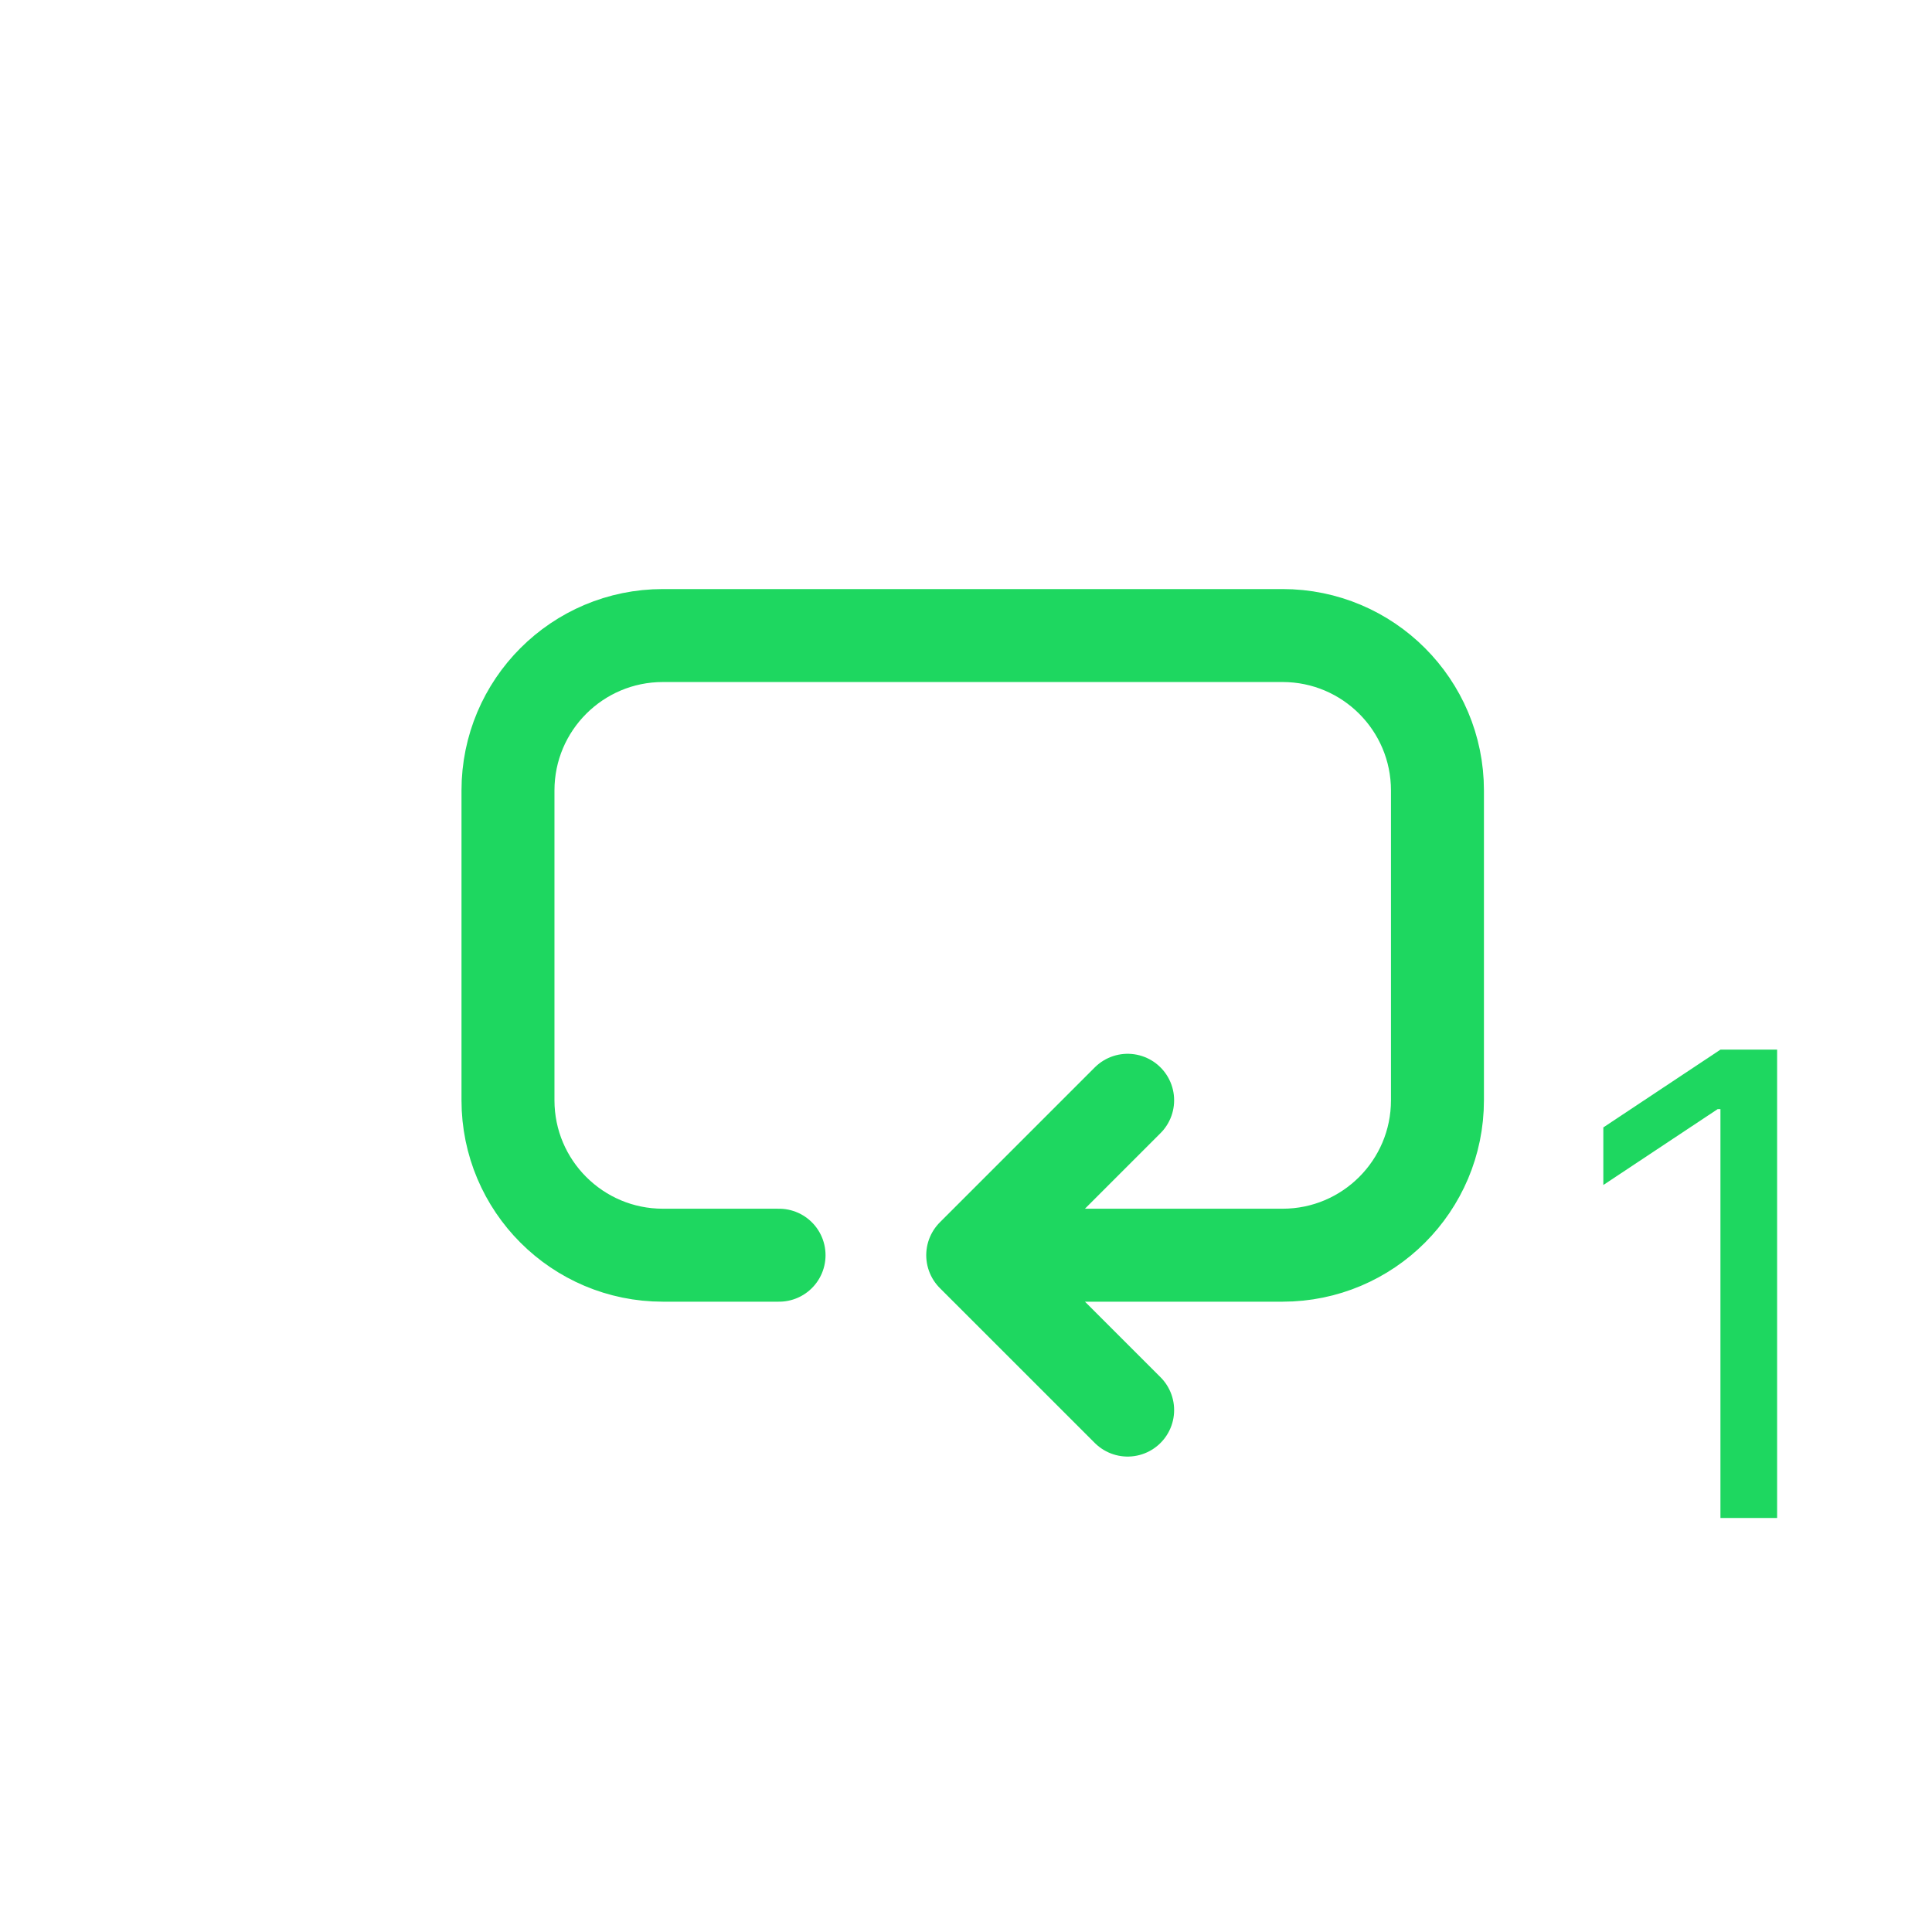 <svg width="42" height="42" viewBox="0 0 42 42" fill="none" xmlns="http://www.w3.org/2000/svg">
<path d="M16.936 27.287H14.411C12.551 27.287 11.043 25.779 11.043 23.919V17.184C11.043 15.324 12.551 13.816 14.411 13.816H27.881C29.741 13.816 31.249 15.324 31.249 17.184V23.919C31.249 25.779 29.741 27.287 27.881 27.287H21.146M21.146 27.287L24.514 23.919M21.146 27.287L24.514 30.654" stroke="#1ED760" stroke-width="2.021" stroke-linecap="round" stroke-linejoin="round"/>
<path d="M38.633 22.818V33H37.401V24.111H37.341L34.855 25.761V24.509L37.401 22.818H38.633Z" fill="#1ED760"/>
</svg>
